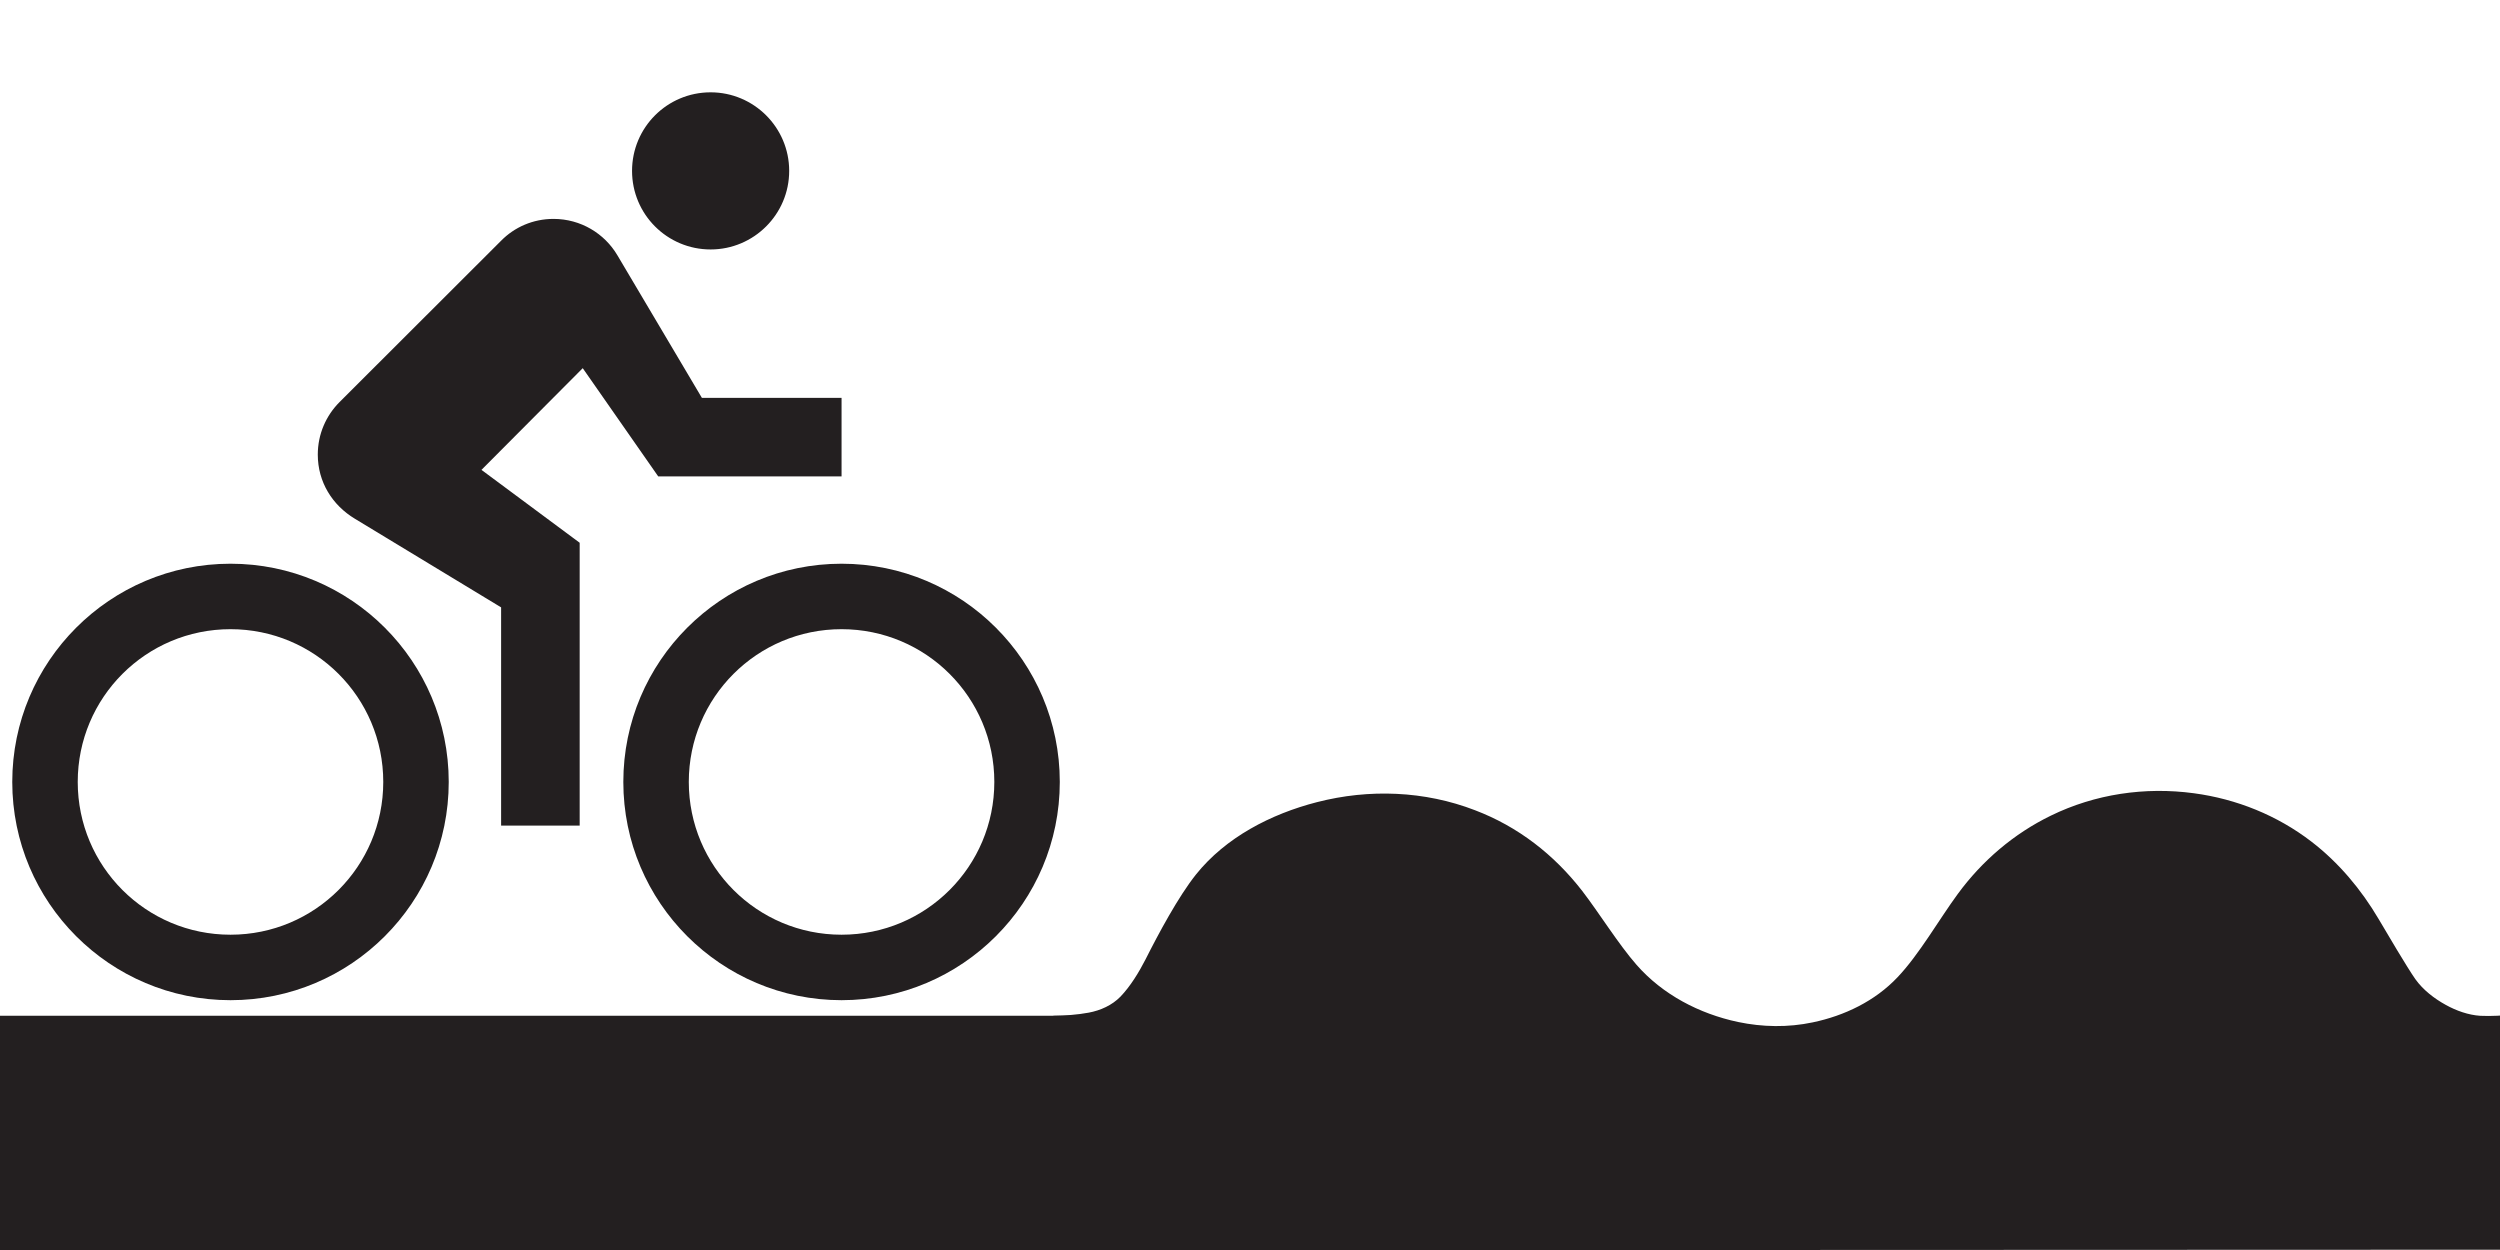 <?xml version="1.0" encoding="UTF-8" standalone="no"?>
<svg
   xmlns:dc="http://purl.org/dc/elements/1.1/"
   xmlns:cc="http://creativecommons.org/ns#"
   xmlns:rdf="http://www.w3.org/1999/02/22-rdf-syntax-ns#"
   xmlns:svg="http://www.w3.org/2000/svg"
   xmlns="http://www.w3.org/2000/svg"
   xmlns:sodipodi="http://sodipodi.sourceforge.net/DTD/sodipodi-0.dtd"
   xmlns:inkscape="http://www.inkscape.org/namespaces/inkscape"
   id="svg8"
   version="1.1"
   viewBox="0 0 52.917 26.458"
   height="100"
   width="200"
   sodipodi:docname="pothole.svg"
   inkscape:version="0.92.2 5c3e80d, 2017-08-06">
  <sodipodi:namedview
     pagecolor="#ffffff"
     bordercolor="#666666"
     borderopacity="1"
     objecttolerance="10"
     gridtolerance="10"
     guidetolerance="10"
     inkscape:pageopacity="0"
     inkscape:pageshadow="2"
     inkscape:window-width="1596"
     inkscape:window-height="861"
     id="namedview826"
     showgrid="false"
     inkscape:zoom="14.877527"
     inkscape:cx="86.273275"
     inkscape:cy="16.427481"
     inkscape:window-x="0"
     inkscape:window-y="37"
     inkscape:window-maximized="0"
     inkscape:current-layer="g12" />
  <defs
     id="defs2" />
  <g
     transform="translate(0,-270.542)"
     id="layer1">
    <g
       transform="matrix(0.353,0,0,-0.353,5.236,288.028)"
       id="g10">
      <g
         transform="scale(0.1)"
         id="g12">
        <path
           id="path18"
           style="fill:#231f20;fill-opacity:1;fill-rule:nonzero;stroke:none;stroke-width:1.768"
           d="m 482.026,-254.326 1.264,140.581 v 0 c 6.941,0.117 14.393,0.621 21.196,1.892 7.134,1.333 14.004,4.441 19.032,9.586 6.043,6.285 11.14,14.724 15.082,22.411 7.639,15.18 19.607,37.534 30.174,50.793 17.817,22.294 44.931,36.326 72.617,43.44 31.312,8.058 64.537,6.787 94.697,-4.835 25.849,-9.84 47.424,-26.602 64.35,-48.445 9.924,-12.88 21.824,-32.065 32.576,-44.303 15.662,-17.851 37.555,-29.281 60.793,-34.24 14.759,-3.108 30.043,-3.363 44.8,-0.242 19.15,3.992 37.417,12.832 50.85,27.037 12.929,13.544 25.084,34.931 36.153,49.973 14.572,19.889 33.598,36.132 55.747,46.927 26.608,13.01 56.525,17.404 85.794,13.459 25.656,-3.432 50.035,-13.274 70.524,-29.019 16.354,-12.568 29.855,-28.694 40.354,-46.525 4.073,-6.927 17.314,-29.406 21.962,-35.946 4.641,-6.478 11.325,-11.623 18.267,-15.443 6.298,-3.479 13.412,-6.022 20.614,-6.518 6.747,-0.332 13.618,0.186 20.179,0.69 v 0 l -0.394,-140.952 -876.63,-0.318 v 0" />
        <rect
           transform="scale(1,-1)"
           y="113.71"
           x="-153.952"
           height="140.616"
           width="658.896"
           id="rect52"
           style="fill:#231f20;fill-opacity:1;stroke:none;stroke-width:11.134;stroke-miterlimit:4;stroke-dasharray:none;stroke-opacity:1" />
        <g
           transform="matrix(13.086,0,0,-13.086,-140.977,471.406)"
           id="g945">
          <path
             style="fill:none"
             d="M 0,0 H 48 V 48 H 0 Z"
             id="path931" />
          <path
             style="fill:#231f20;fill-opacity:1"
             d="m 32,9.6 c 1.98,0 3.6,-1.61 3.6,-3.6 0,-1.99 -1.62,-3.6 -3.6,-3.6 -1.99,0 -3.6,1.61 -3.6,3.6 0,1.99 1.61,3.6 3.6,3.6 z M 38,24 c -5.52,0 -10,4.48 -10,10 0,5.52 4.48,10 10,10 5.52,0 10,-4.48 10,-10 0,-5.52 -4.48,-10 -10,-10 z m 0,17 c -3.87,0 -7,-3.13 -7,-7 0,-3.87 3.13,-7 7,-7 3.87,0 7,3.13 7,7 0,3.87 -3.13,7 -7,7 z M 29.6,20 H 38 V 16.4 H 31.6 L 27.73,9.87 C 27.14,8.87 26.05,8.2 24.8,8.2 c -0.94,0 -1.79,0.38 -2.4,1 L 15,16.59 c -0.62,0.62 -1,1.47 -1,2.41 0,1.26 0.67,2.32 1.7,2.94 L 22.4,26 V 36 H 26 V 23.04 L 21.5,19.7 26.14,15.04 Z M 10,24 C 4.48,24 0,28.48 0,34 0,39.52 4.48,44 10,44 15.52,44 20,39.52 20,34 20,28.48 15.52,24 10,24 Z m 0,17 c -3.87,0 -7,-3.13 -7,-7 0,-3.87 3.13,-7 7,-7 3.87,0 7,3.13 7,7 0,3.87 -3.13,7 -7,7 z"
             id="path933" />
        </g>
      </g>
    </g>
  </g>
</svg>
